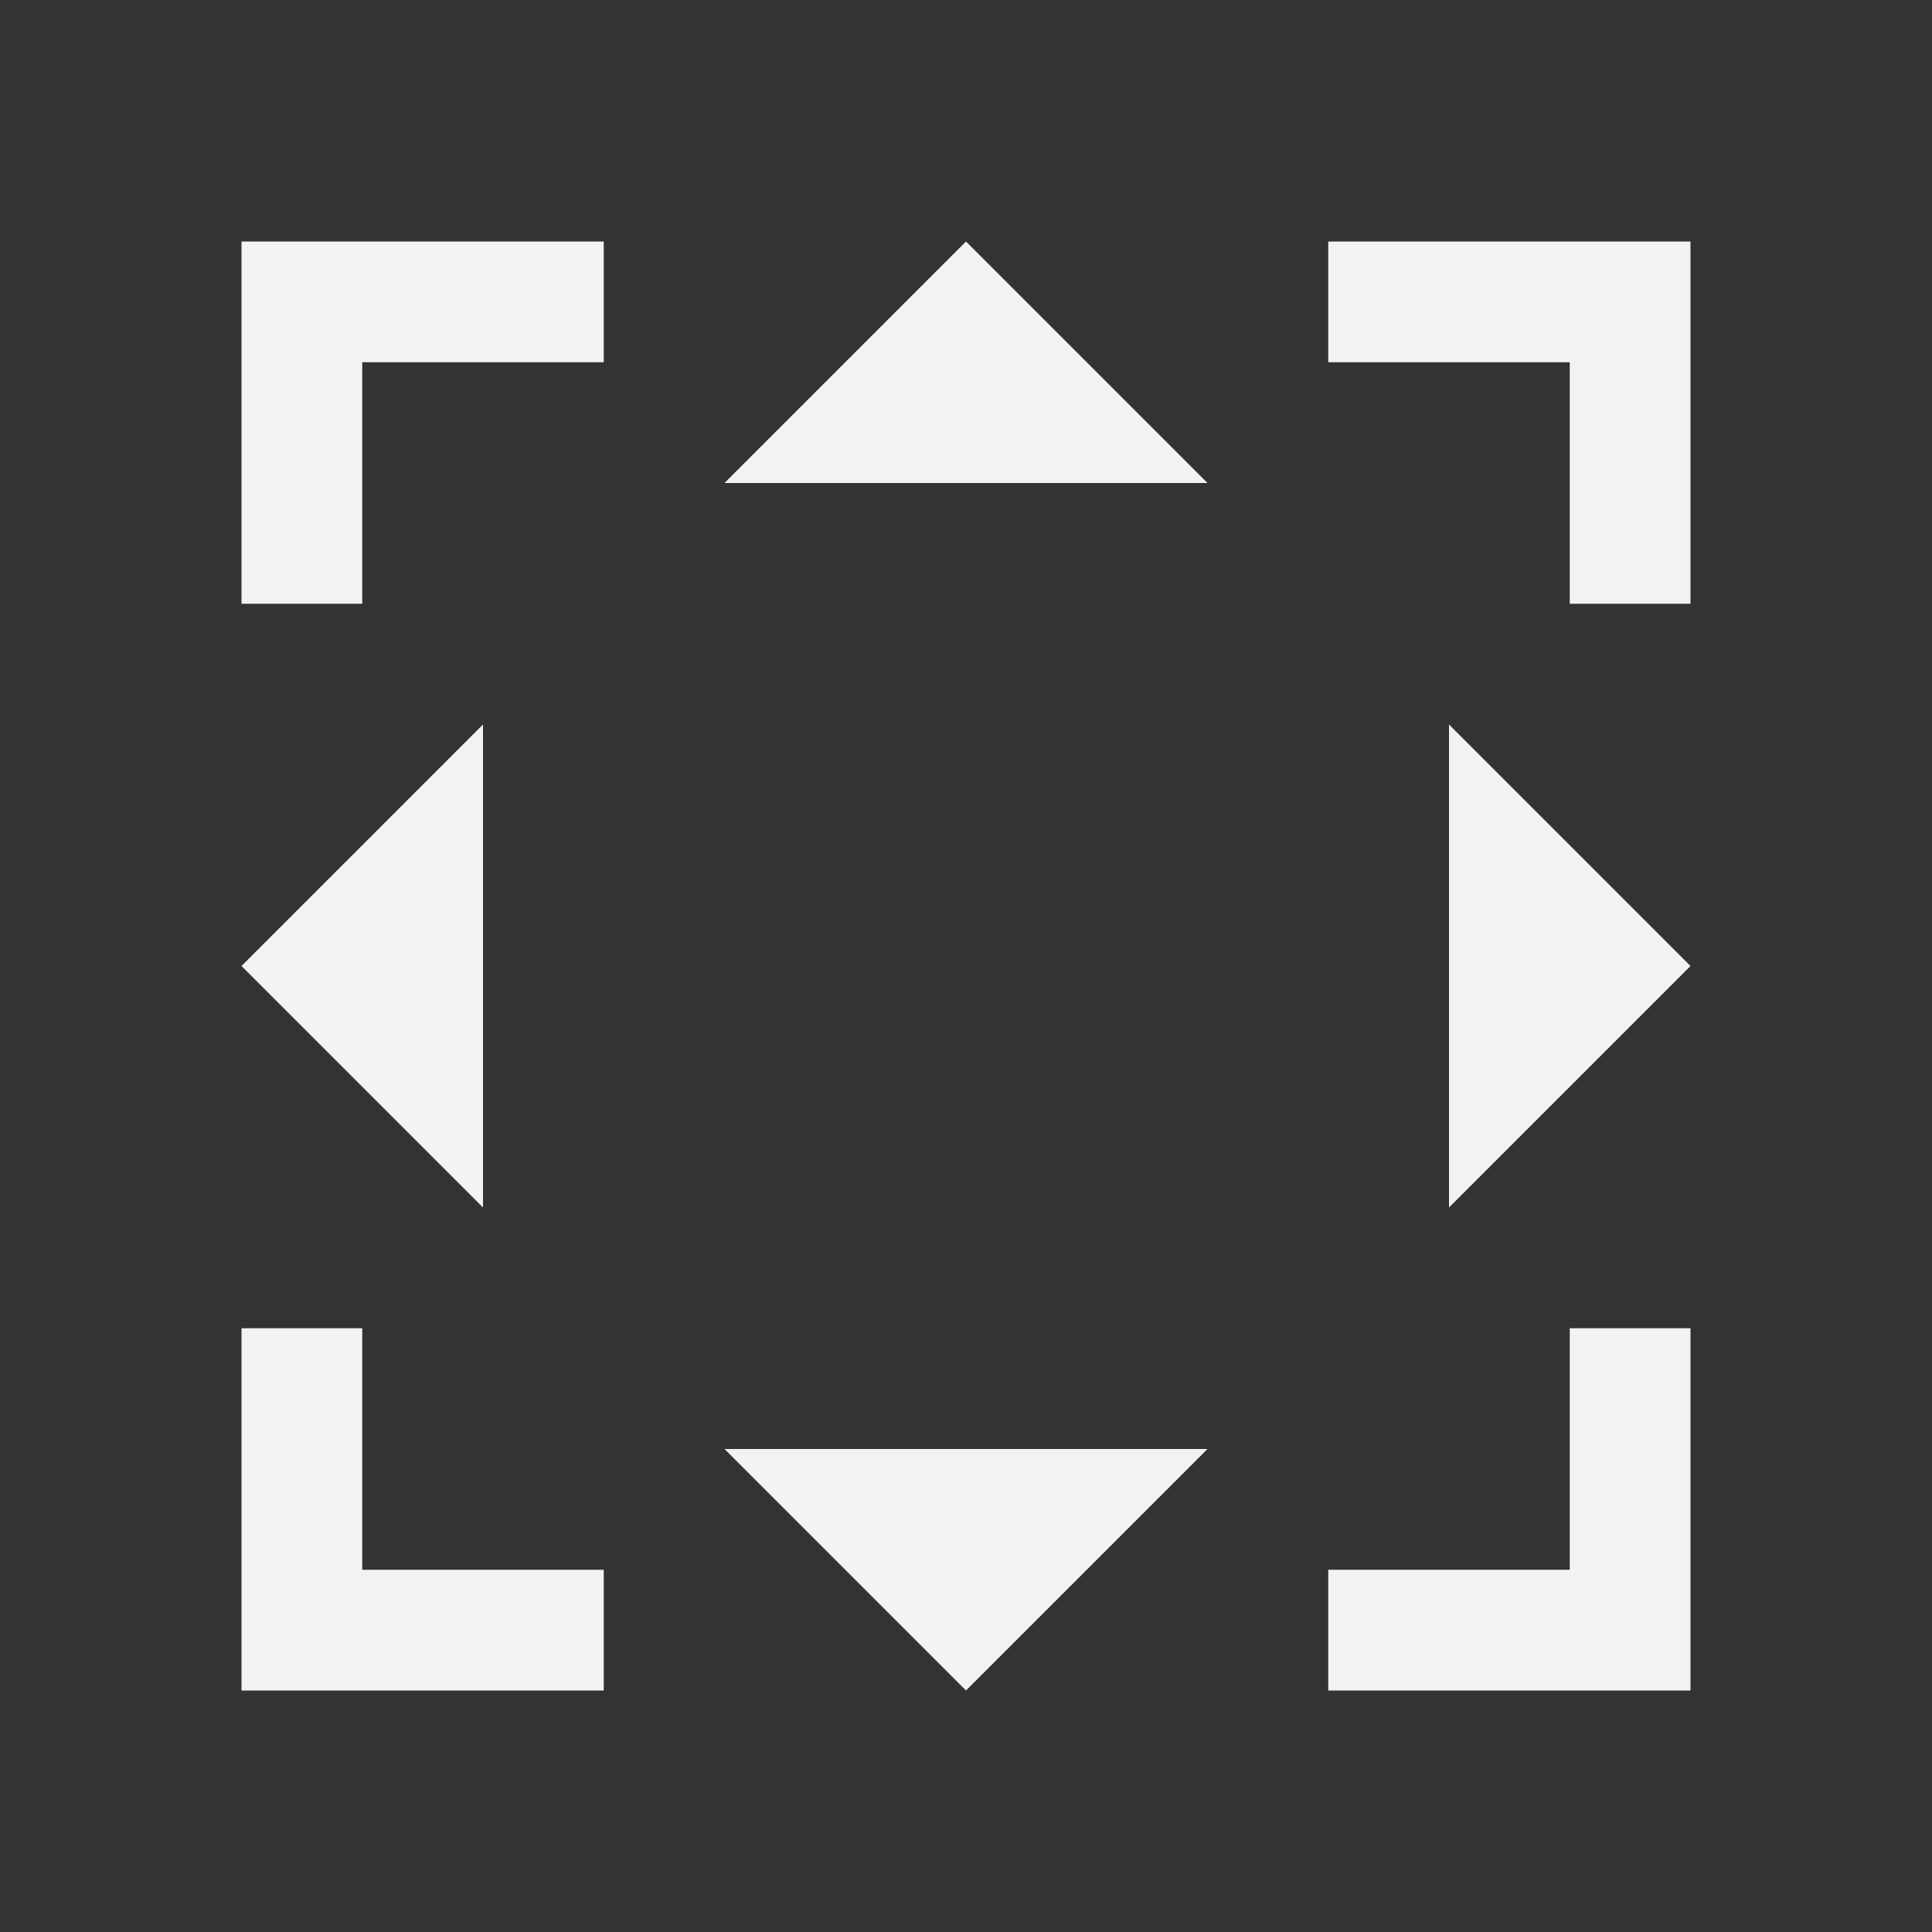 <?xml version="1.0" encoding="UTF-8" standalone="no"?>
<svg xmlns="http://www.w3.org/2000/svg" width="16" height="16" version="1.1">
 <rect width="100%" height="100%" fill="#333333" stroke="none"/>
 <g transform="translate(-421.714,-531.791)">
  <path style="fill:#f2f2f2;fill-opacity:1;" d="M 2,2 2,5 3,5 3,3 5,3 5,2 3,2 Z m 6,0 -2,2 4,0 z m 3,0 0,1 2,0 0,2 1,0 0,-3 -1,0 z M 4,6 2,8 4,10 Z m 8,0 0,4 2,-2 z m -10,5 0,3 1,0 2,0 0,-1 -2,0 0,-2 z m 11,0 0,2 -2,0 0,1 3,0 0,-1 0,-2 z m -7,1 2,2 2,-2 z" transform="translate(421.714,531.791)"/>
 </g>
</svg>
